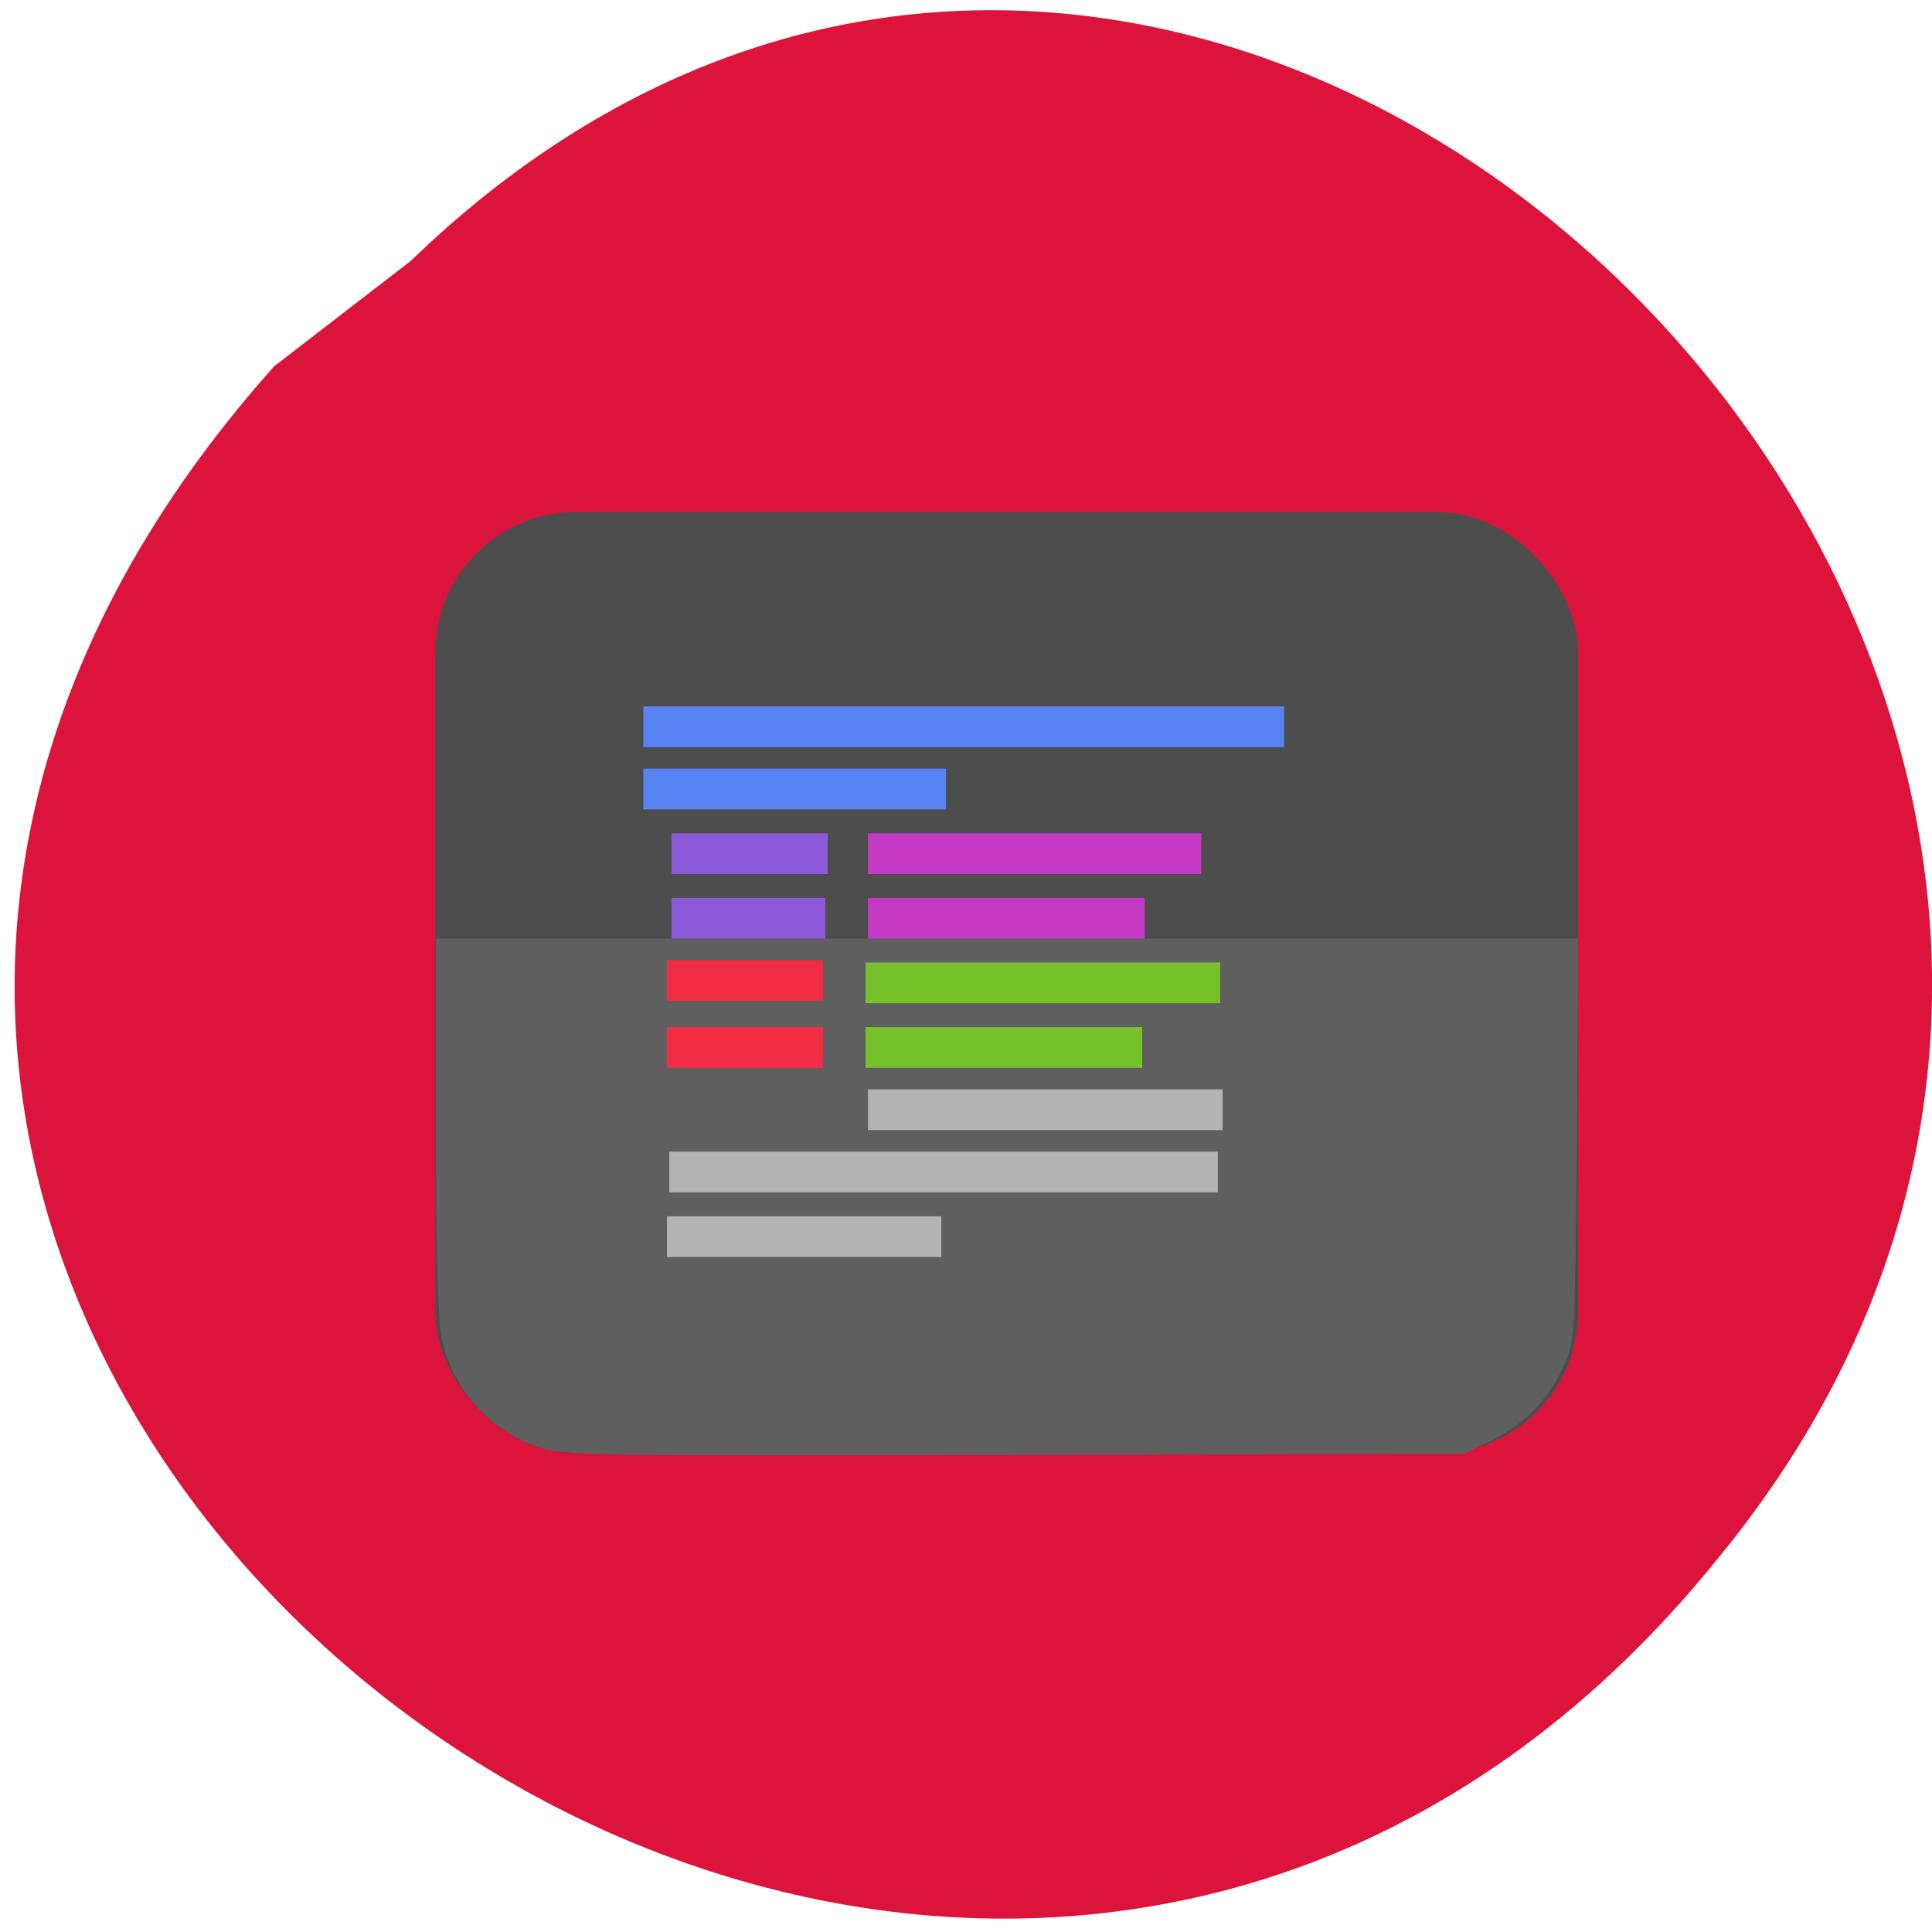 <svg xmlns="http://www.w3.org/2000/svg" viewBox="0 0 256 256"><defs><clipPath><path d="m -24 13 c 0 1.105 -0.672 2 -1.5 2 -0.828 0 -1.5 -0.895 -1.5 -2 0 -1.105 0.672 -2 1.5 -2 0.828 0 1.5 0.895 1.5 2 z" transform="matrix(15.333 0 0 11.5 415 -125.5)"/></clipPath></defs><path d="m 54.45 34.55 c 107.11 -103.6 267.28 58.12 172.95 172.23 -103.5 127.81 -306.32 -29.07 -191.07 -158.25" fill="#dc143c"/><rect width="147.35" height="120.59" x="59.713" y="69.9" rx="16.587" fill="#4d4d4d" stroke="#4d4d4d" stroke-width="4.083"/><path d="m 71.6 190.51 c -6.268 -2.223 -10.735 -7.453 -11.942 -13.981 -0.358 -1.935 -0.633 -13.742 -0.633 -27.17 v -23.742 h 74.41 h 74.41 l -0.194 25.894 c -0.185 24.765 -0.251 26.02 -1.504 28.786 -1.916 4.228 -4.839 7.306 -8.845 9.315 l -3.536 1.773 l -59.43 0.145 c -56.3 0.137 -59.61 0.083 -62.73 -1.024 z" fill="#5f5f5f" stroke="#5f5f5f" stroke-width="2.515"/><g fill="#5884f4"><path d="m 85.25 93.61 h 84.9 v 5.392 h -84.9 z"/><path d="m 85.25 101.85 h 40.1 v 5.392 h -40.1 z"/></g><g fill="#c43ac4"><path d="m 115.01 110.42 h 44.17 v 5.392 h -44.17 z"/><path d="m 115.01 118.98 h 36.653 v 5.392 h -36.653 z"/></g><g fill="#8c59d9"><path d="m 89 118.98 h 20.364 v 5.392 h -20.364 z"/><path d="m 89 110.42 h 20.677 v 5.392 h -20.677 z"/></g><g fill="#f22c42"><path d="m 88.38 127.22 h 20.676 v 5.391 h -20.676 z"/><path d="m 88.38 136.1 h 20.676 v 5.392 h -20.676 z"/></g><g fill="#76c22b"><path d="m 114.69 136.1 h 36.654 v 5.392 h -36.654 z"/><path d="m 114.69 127.54 h 46.992 v 5.392 h -46.992 z"/></g><g fill="#b3b3b3"><path d="m 115.01 144.35 h 46.992 v 5.391 h -46.992 z"/><path d="m 88.38 161.16 h 36.34 v 5.392 h -36.34 z"/><path d="m 88.69 152.6 h 72.68 v 5.392 h -72.68 z"/></g></svg>